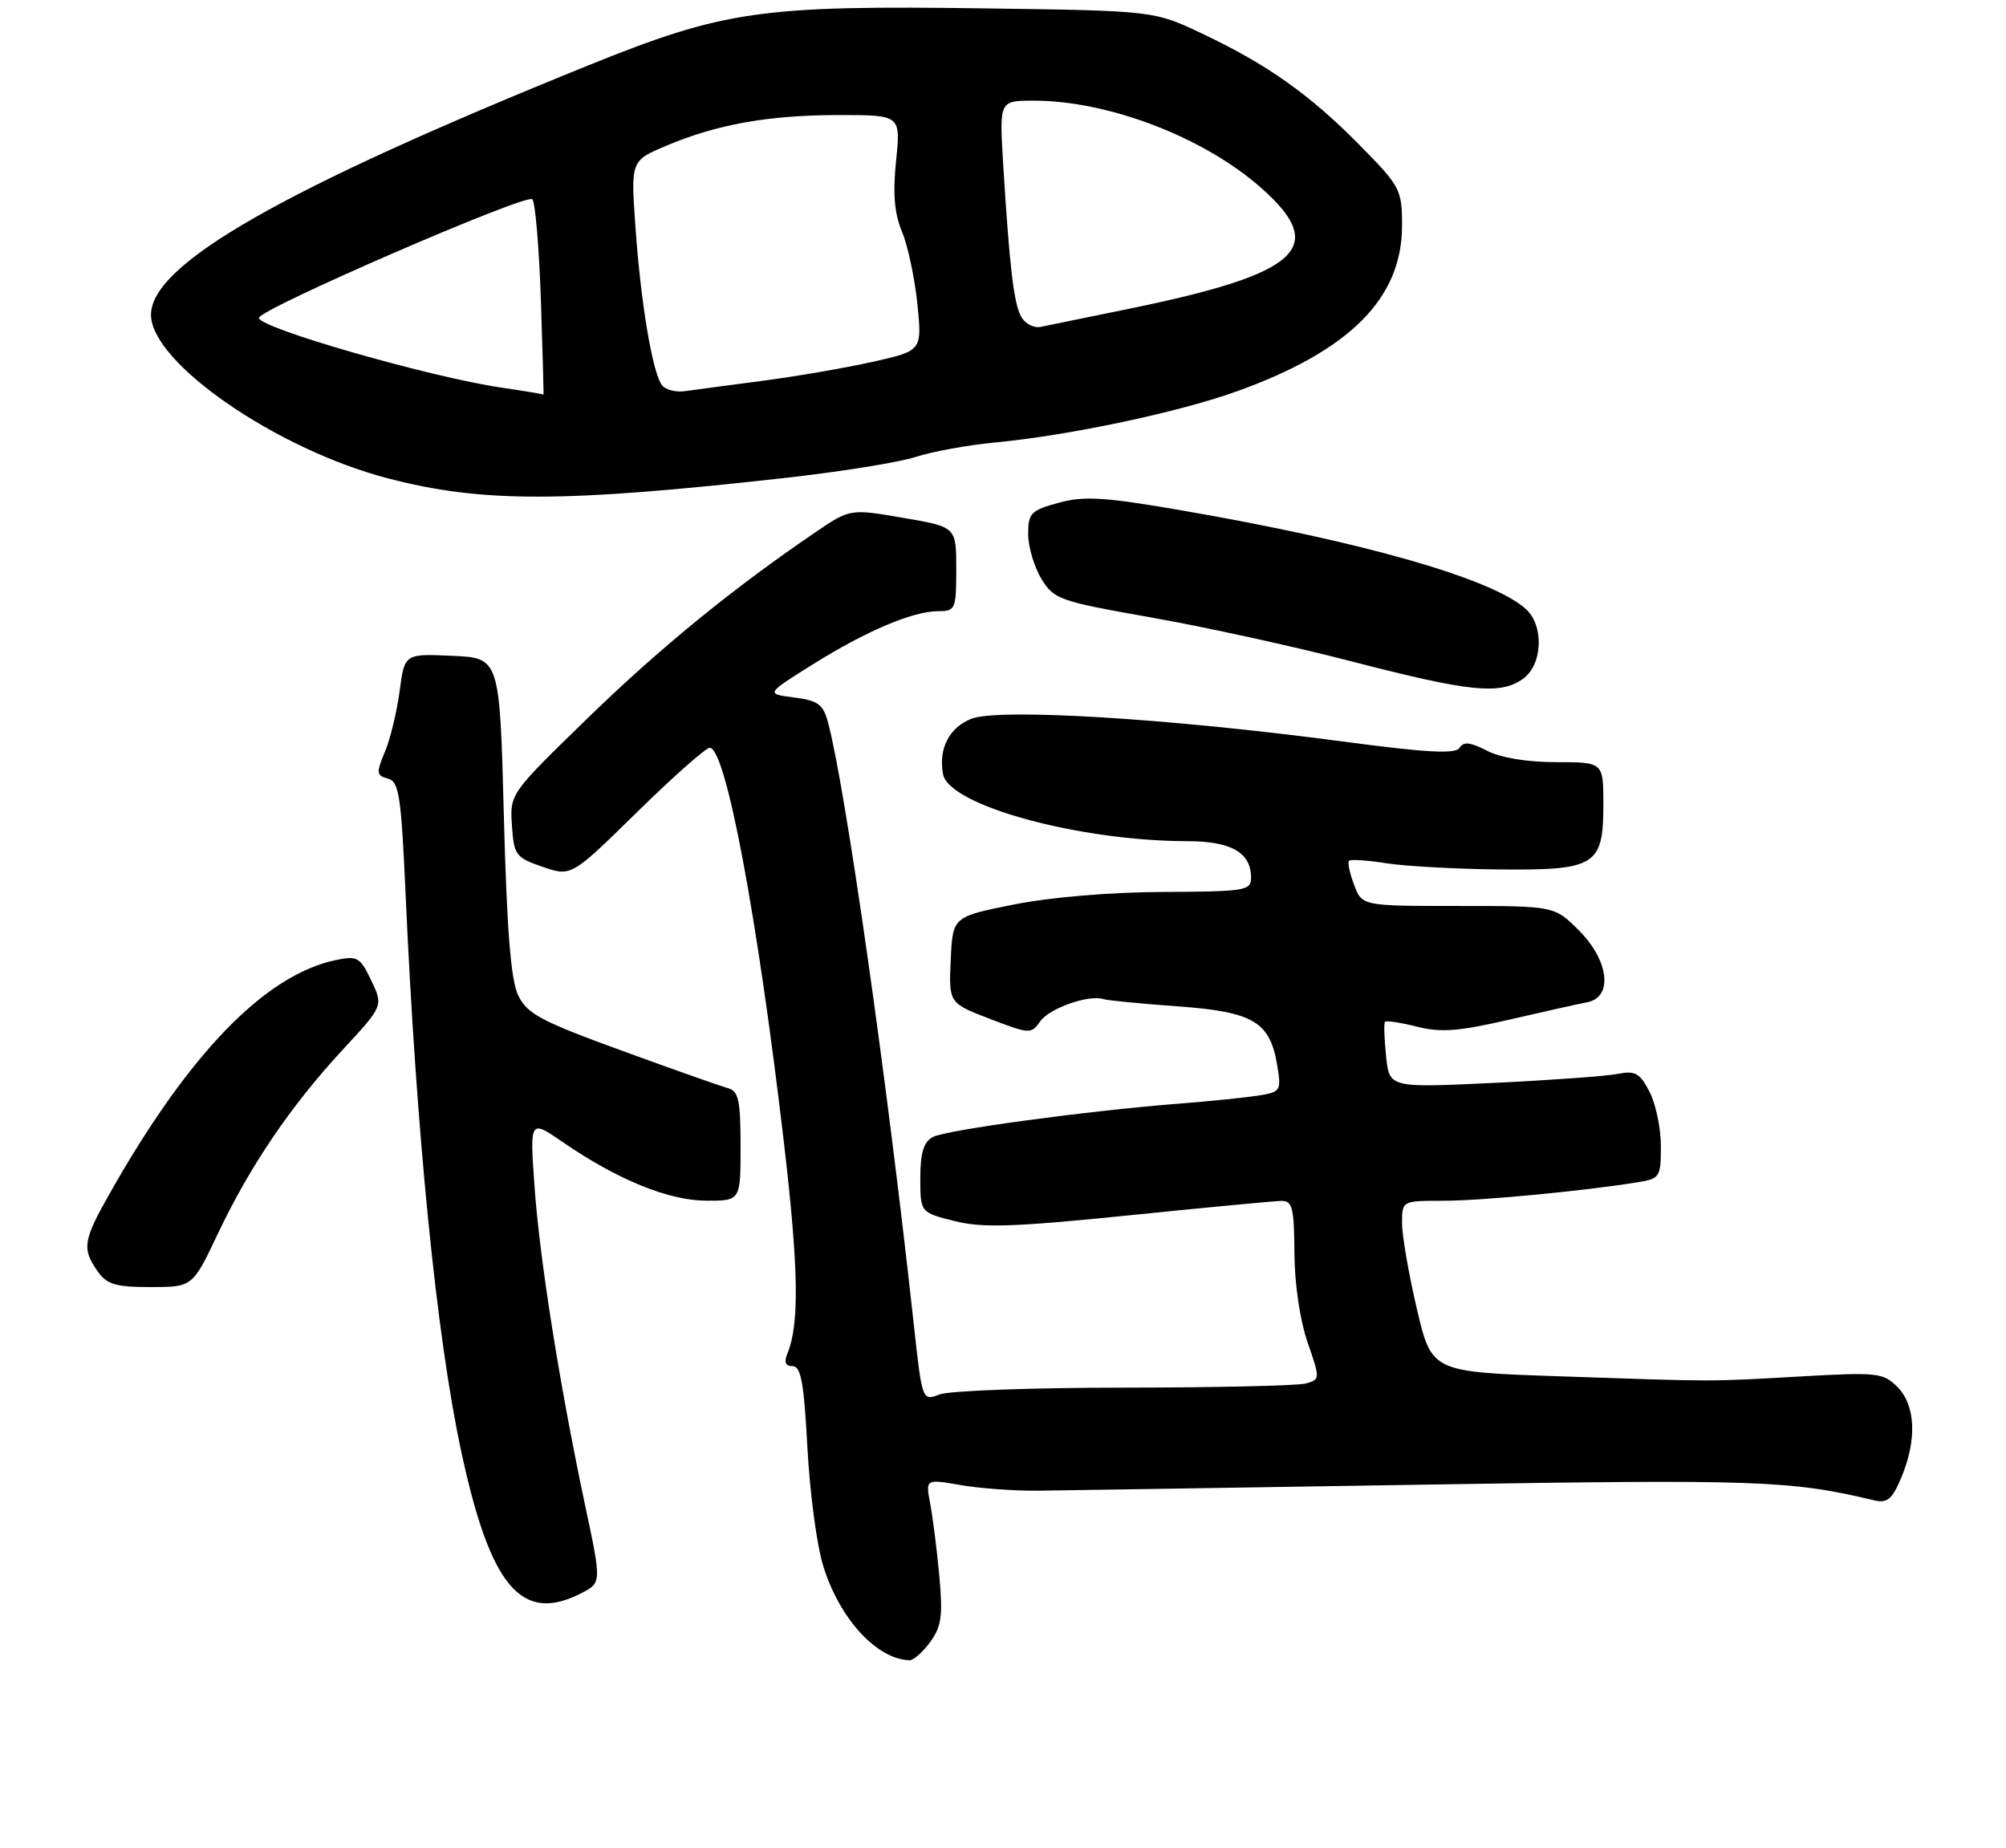 <?xml version="1.0" encoding="UTF-8" standalone="no"?>
<!DOCTYPE svg PUBLIC "-//W3C//DTD SVG 1.1//EN" "http://www.w3.org/Graphics/SVG/1.1/DTD/svg11.dtd" >
<svg xmlns="http://www.w3.org/2000/svg" xmlns:xlink="http://www.w3.org/1999/xlink" version="1.1" viewBox="0 0 279 257">
 <g >
 <path fill="currentColor"
d=" M 129.38 228.36 C 130.95 226.21 131.15 224.70 130.64 219.14 C 130.30 215.49 129.73 210.97 129.37 209.10 C 128.73 205.69 128.73 205.69 133.61 206.54 C 136.30 207.01 141.20 207.36 144.50 207.32 C 147.80 207.28 171.95 206.90 198.17 206.48 C 244.64 205.73 249.00 205.88 260.70 208.67 C 262.49 209.09 263.18 208.51 264.45 205.47 C 266.64 200.22 266.43 195.43 263.89 192.89 C 261.92 190.92 261.09 190.83 250.64 191.42 C 237.48 192.17 239.14 192.17 216.81 191.41 C 199.12 190.80 199.12 190.80 197.06 182.03 C 195.93 177.20 195.00 171.85 195.00 170.13 C 195.00 167.00 195.00 167.00 200.75 167.00 C 206.08 166.99 220.13 165.66 227.75 164.43 C 230.86 163.93 231.00 163.71 231.00 159.41 C 231.00 156.93 230.29 153.52 229.42 151.84 C 228.07 149.23 227.42 148.87 224.97 149.36 C 223.40 149.67 215.61 150.23 207.67 150.61 C 193.24 151.29 193.24 151.29 192.78 146.90 C 192.53 144.48 192.46 142.33 192.62 142.12 C 192.79 141.91 194.78 142.21 197.05 142.78 C 200.36 143.63 202.86 143.44 209.83 141.83 C 214.60 140.72 219.51 139.63 220.75 139.39 C 224.38 138.70 223.79 133.59 219.60 129.40 C 216.20 126.00 216.20 126.00 202.82 126.00 C 189.44 126.00 189.44 126.00 188.33 123.06 C 187.72 121.44 187.40 119.93 187.62 119.71 C 187.85 119.49 190.18 119.64 192.81 120.06 C 195.43 120.47 202.47 120.86 208.45 120.92 C 221.96 121.05 223.00 120.41 223.00 111.85 C 223.00 106.00 223.00 106.00 216.45 106.00 C 212.41 106.00 208.72 105.39 206.82 104.41 C 204.51 103.21 203.55 103.11 203.00 104.00 C 202.44 104.90 198.50 104.69 186.57 103.10 C 162.21 99.87 138.72 98.46 135.02 99.99 C 131.97 101.26 130.51 104.16 131.16 107.67 C 131.97 112.02 150.03 116.97 165.18 116.99 C 171.26 117.00 174.00 118.58 174.00 122.07 C 174.00 123.87 173.17 124.00 161.75 124.05 C 154.41 124.08 146.10 124.78 141.00 125.80 C 132.50 127.50 132.50 127.50 132.23 133.50 C 131.96 139.50 131.96 139.50 137.67 141.70 C 143.22 143.83 143.42 143.84 144.69 142.03 C 145.97 140.21 151.49 138.28 153.50 138.96 C 154.05 139.14 158.68 139.59 163.79 139.96 C 174.35 140.72 176.66 142.10 177.65 148.24 C 178.22 151.74 178.12 151.88 174.87 152.39 C 173.02 152.67 168.12 153.17 164.00 153.49 C 151.28 154.48 131.60 157.15 129.75 158.13 C 128.46 158.83 128.00 160.32 128.00 163.85 C 128.00 168.62 128.00 168.62 132.75 169.82 C 136.66 170.80 140.94 170.66 157.00 169.03 C 167.72 167.93 177.29 167.03 178.25 167.02 C 179.75 167.00 180.00 168.02 180.03 174.25 C 180.05 178.54 180.80 183.62 181.86 186.68 C 183.63 191.81 183.63 191.86 181.57 192.42 C 180.43 192.72 169.07 192.98 156.32 192.99 C 143.56 192.99 132.03 193.42 130.69 193.93 C 128.26 194.85 128.26 194.85 127.09 184.18 C 123.39 150.21 117.58 109.48 115.17 100.50 C 114.49 97.95 113.78 97.43 110.43 97.00 C 106.50 96.50 106.50 96.50 113.00 92.43 C 120.47 87.75 126.95 85.00 130.52 85.00 C 132.88 85.00 133.00 84.71 133.00 79.14 C 133.00 73.28 133.00 73.28 125.61 72.02 C 118.22 70.75 118.22 70.75 113.36 74.06 C 101.83 81.91 91.79 90.11 81.70 99.91 C 70.92 110.39 70.91 110.41 71.20 114.80 C 71.48 118.94 71.73 119.28 75.48 120.56 C 79.46 121.92 79.46 121.92 88.59 112.96 C 93.62 108.03 98.17 104.00 98.71 104.00 C 100.94 104.00 105.35 127.46 109.04 159.00 C 111.08 176.43 111.20 184.19 109.51 188.25 C 109.02 189.45 109.24 190.00 110.24 190.00 C 111.40 190.00 111.82 192.33 112.29 201.25 C 112.62 207.44 113.59 214.84 114.47 217.70 C 116.70 225.05 121.90 230.76 126.50 230.91 C 127.05 230.92 128.34 229.78 129.38 228.36 Z  M 80.88 221.56 C 83.67 220.12 83.67 220.12 81.37 209.31 C 77.83 192.61 75.06 175.18 74.34 164.97 C 73.68 155.68 73.68 155.68 78.33 158.88 C 85.87 164.07 93.02 166.98 98.25 166.99 C 103.00 167.00 103.00 167.00 103.00 159.41 C 103.00 153.02 102.72 151.74 101.25 151.34 C 100.29 151.08 93.65 148.74 86.50 146.13 C 75.24 142.03 73.31 141.00 72.08 138.45 C 71.05 136.32 70.50 129.48 70.08 113.51 C 69.50 91.50 69.50 91.50 62.88 91.21 C 56.27 90.91 56.27 90.91 55.58 96.13 C 55.20 98.99 54.28 102.79 53.53 104.57 C 52.31 107.49 52.35 107.86 53.94 108.28 C 55.49 108.68 55.79 110.61 56.40 124.12 C 57.89 157.57 60.70 185.78 64.13 201.77 C 68.19 220.73 72.55 225.87 80.88 221.56 Z  M 30.31 171.56 C 34.79 162.12 40.45 153.79 47.65 146.01 C 53.32 139.89 53.32 139.89 51.64 136.37 C 50.10 133.13 49.70 132.90 46.73 133.52 C 36.85 135.58 26.23 146.55 15.18 166.12 C 11.56 172.52 11.39 173.68 13.56 176.78 C 14.86 178.64 16.05 179.00 20.95 179.00 C 26.78 179.00 26.78 179.00 30.31 171.56 Z  M 211.78 94.44 C 214.56 92.50 214.80 87.03 212.21 84.69 C 207.57 80.49 189.68 75.36 164.50 71.01 C 153.63 69.13 150.80 68.95 147.25 69.92 C 143.37 70.98 143.00 71.36 143.00 74.29 C 143.01 76.05 143.83 78.85 144.84 80.50 C 146.58 83.36 147.33 83.62 160.08 85.87 C 167.46 87.17 180.03 89.92 188.00 91.99 C 204.40 96.23 208.60 96.67 211.78 94.44 Z  M 109.36 66.45 C 116.98 65.60 125.08 64.29 127.36 63.55 C 129.64 62.80 134.65 61.89 138.50 61.53 C 148.82 60.54 163.98 57.33 172.13 54.39 C 187.77 48.74 195.00 41.47 195.00 31.39 C 195.00 26.38 194.78 25.95 189.17 20.25 C 182.20 13.17 176.29 8.98 167.23 4.69 C 160.50 1.50 160.50 1.50 137.28 1.17 C 105.78 0.72 100.76 1.44 81.81 9.10 C 39.33 26.28 21.00 36.73 21.00 43.78 C 21.00 50.45 38.48 62.51 54.00 66.54 C 67.08 69.94 78.36 69.92 109.36 66.45 Z  M 69.81 53.92 C 59.83 52.46 35.99 45.61 36.01 44.21 C 36.02 43.01 73.26 26.86 74.04 27.71 C 74.45 28.14 74.98 34.46 75.23 41.75 C 75.47 49.04 75.63 54.95 75.59 54.88 C 75.54 54.81 72.94 54.38 69.81 53.92 Z  M 92.10 53.61 C 90.78 52.01 89.12 42.19 88.38 31.56 C 87.73 22.36 87.73 22.36 92.62 20.29 C 99.69 17.29 106.93 16.00 116.69 16.00 C 125.28 16.00 125.28 16.00 124.63 22.35 C 124.16 26.92 124.39 29.68 125.45 32.22 C 126.26 34.15 127.22 38.67 127.59 42.26 C 128.25 48.78 128.25 48.78 121.38 50.32 C 117.59 51.17 110.67 52.36 106.00 52.97 C 101.33 53.58 96.49 54.23 95.26 54.40 C 94.02 54.58 92.60 54.22 92.10 53.61 Z  M 142.01 44.01 C 140.99 42.11 140.40 37.08 139.52 22.75 C 138.99 14.00 138.99 14.00 143.78 14.00 C 154.16 14.00 167.38 19.06 175.37 26.10 C 184.83 34.43 180.86 38.07 157.00 42.95 C 151.22 44.13 145.71 45.26 144.74 45.46 C 143.77 45.66 142.54 45.01 142.01 44.01 Z "/>
</g>
</svg>